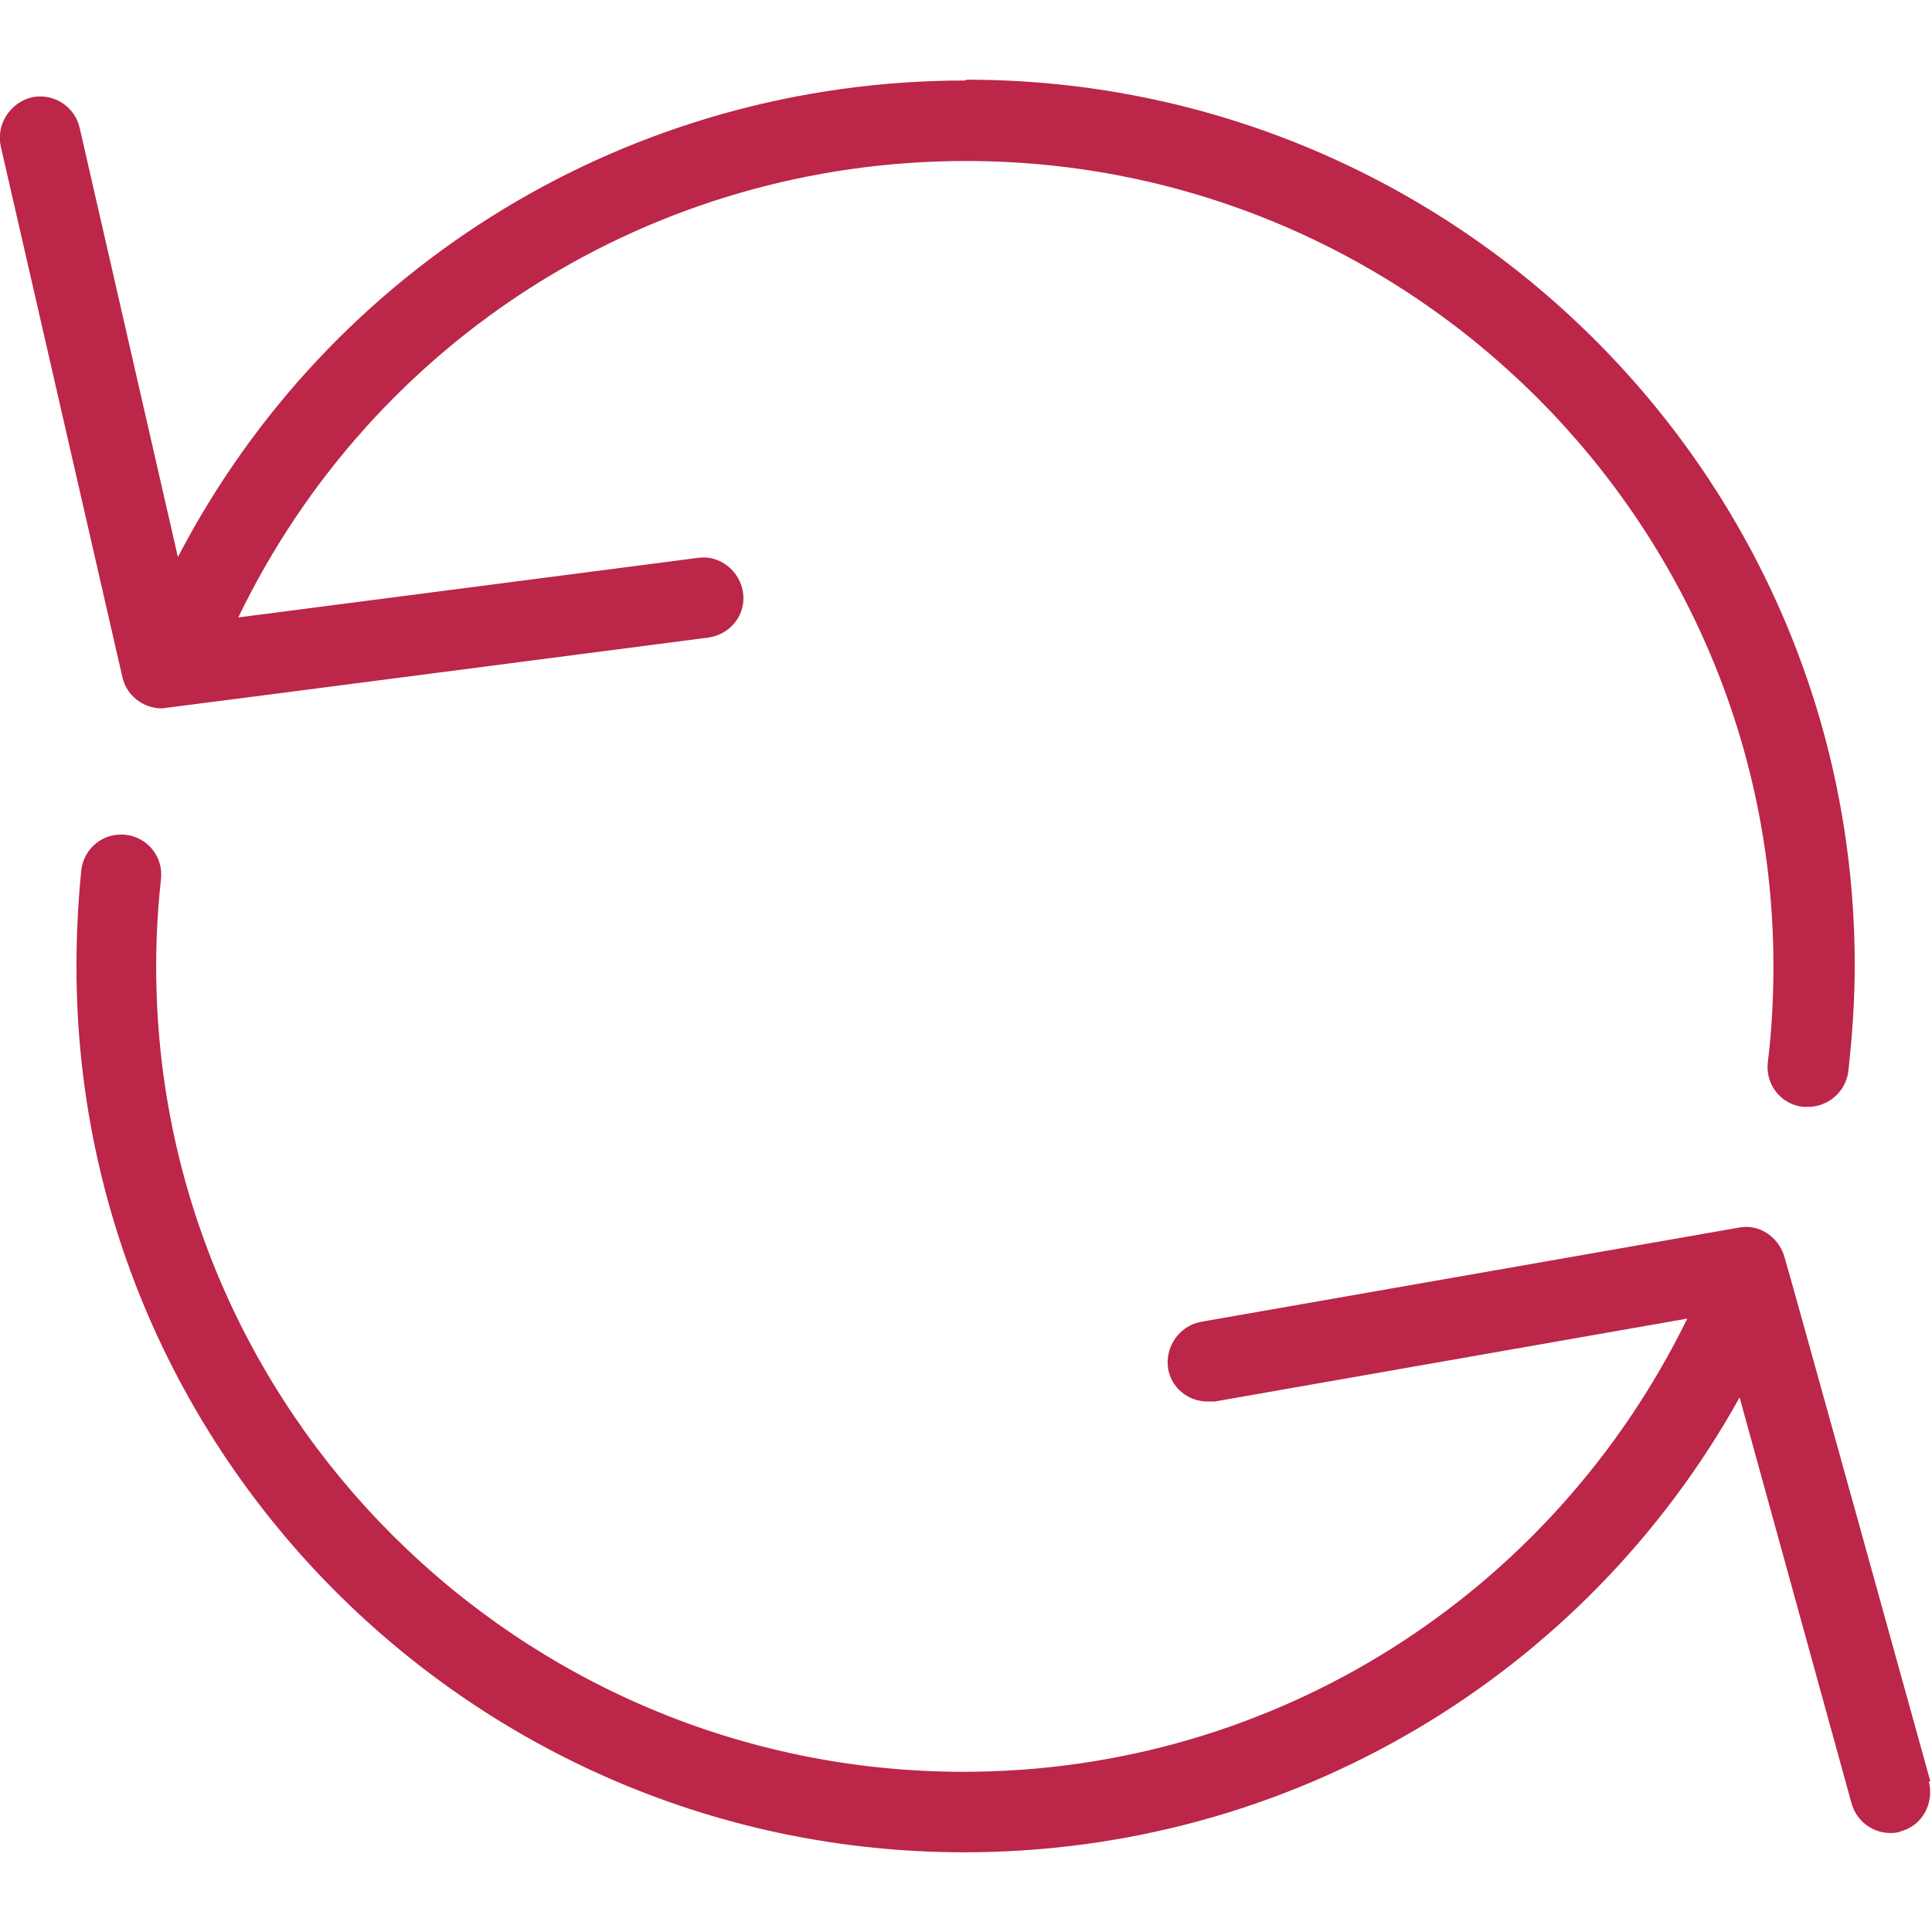 <?xml version="1.0" encoding="UTF-8"?>
<svg id="export" xmlns="http://www.w3.org/2000/svg" viewBox="0 0 24 24">
  <defs>
    <style>
      .cls-1 {
        fill: #bb2649;
      }
    </style>
  </defs>
  <g id="icon_sync">
    <path class="cls-1" d="M23.98,22.13s-1.81-6.53-1.82-6.54c-.08-.23-.31-.39-.56-.34l-6.68,1.17c-.27.05-.45.31-.41.58.04.24.25.41.49.41.03,0,.06,0,.09,0l5.87-1.03c-1.68,3.43-5.13,5.63-8.99,5.63-5.53,0-10.03-4.49-10.03-10,0-.37.02-.73.06-1.09.03-.28-.17-.52-.44-.55-.28-.03-.52.17-.55.44-.04.39-.06.79-.06,1.2,0,6.07,4.95,11,11.03,11,4.04,0,7.7-2.18,9.63-5.65l1.39,5.04c.06.22.26.37.48.37.04,0,.09,0,.13-.02.27-.07.42-.35.35-.62Z"/>
    <path class="cls-1" d="M11.99,1C7.84,1,4.1,3.29,2.21,6.92L.99,1.59c-.06-.27-.33-.44-.6-.38C.12,1.28-.05,1.55.01,1.82l1.51,6.59c.05.23.26.39.49.39.02,0,6.79-.88,6.79-.88.28-.04.47-.29.43-.56-.04-.27-.29-.47-.56-.43l-5.71.74c1.67-3.46,5.15-5.67,9.04-5.67,5.53,0,10.03,4.49,10.03,10,0,.4-.02.8-.07,1.2-.03.27.16.52.44.55.02,0,.04,0,.06,0,.25,0,.47-.19.5-.44.05-.44.08-.88.08-1.32,0-6.07-4.95-11-11.03-11Z"/>
  </g>
</svg>
